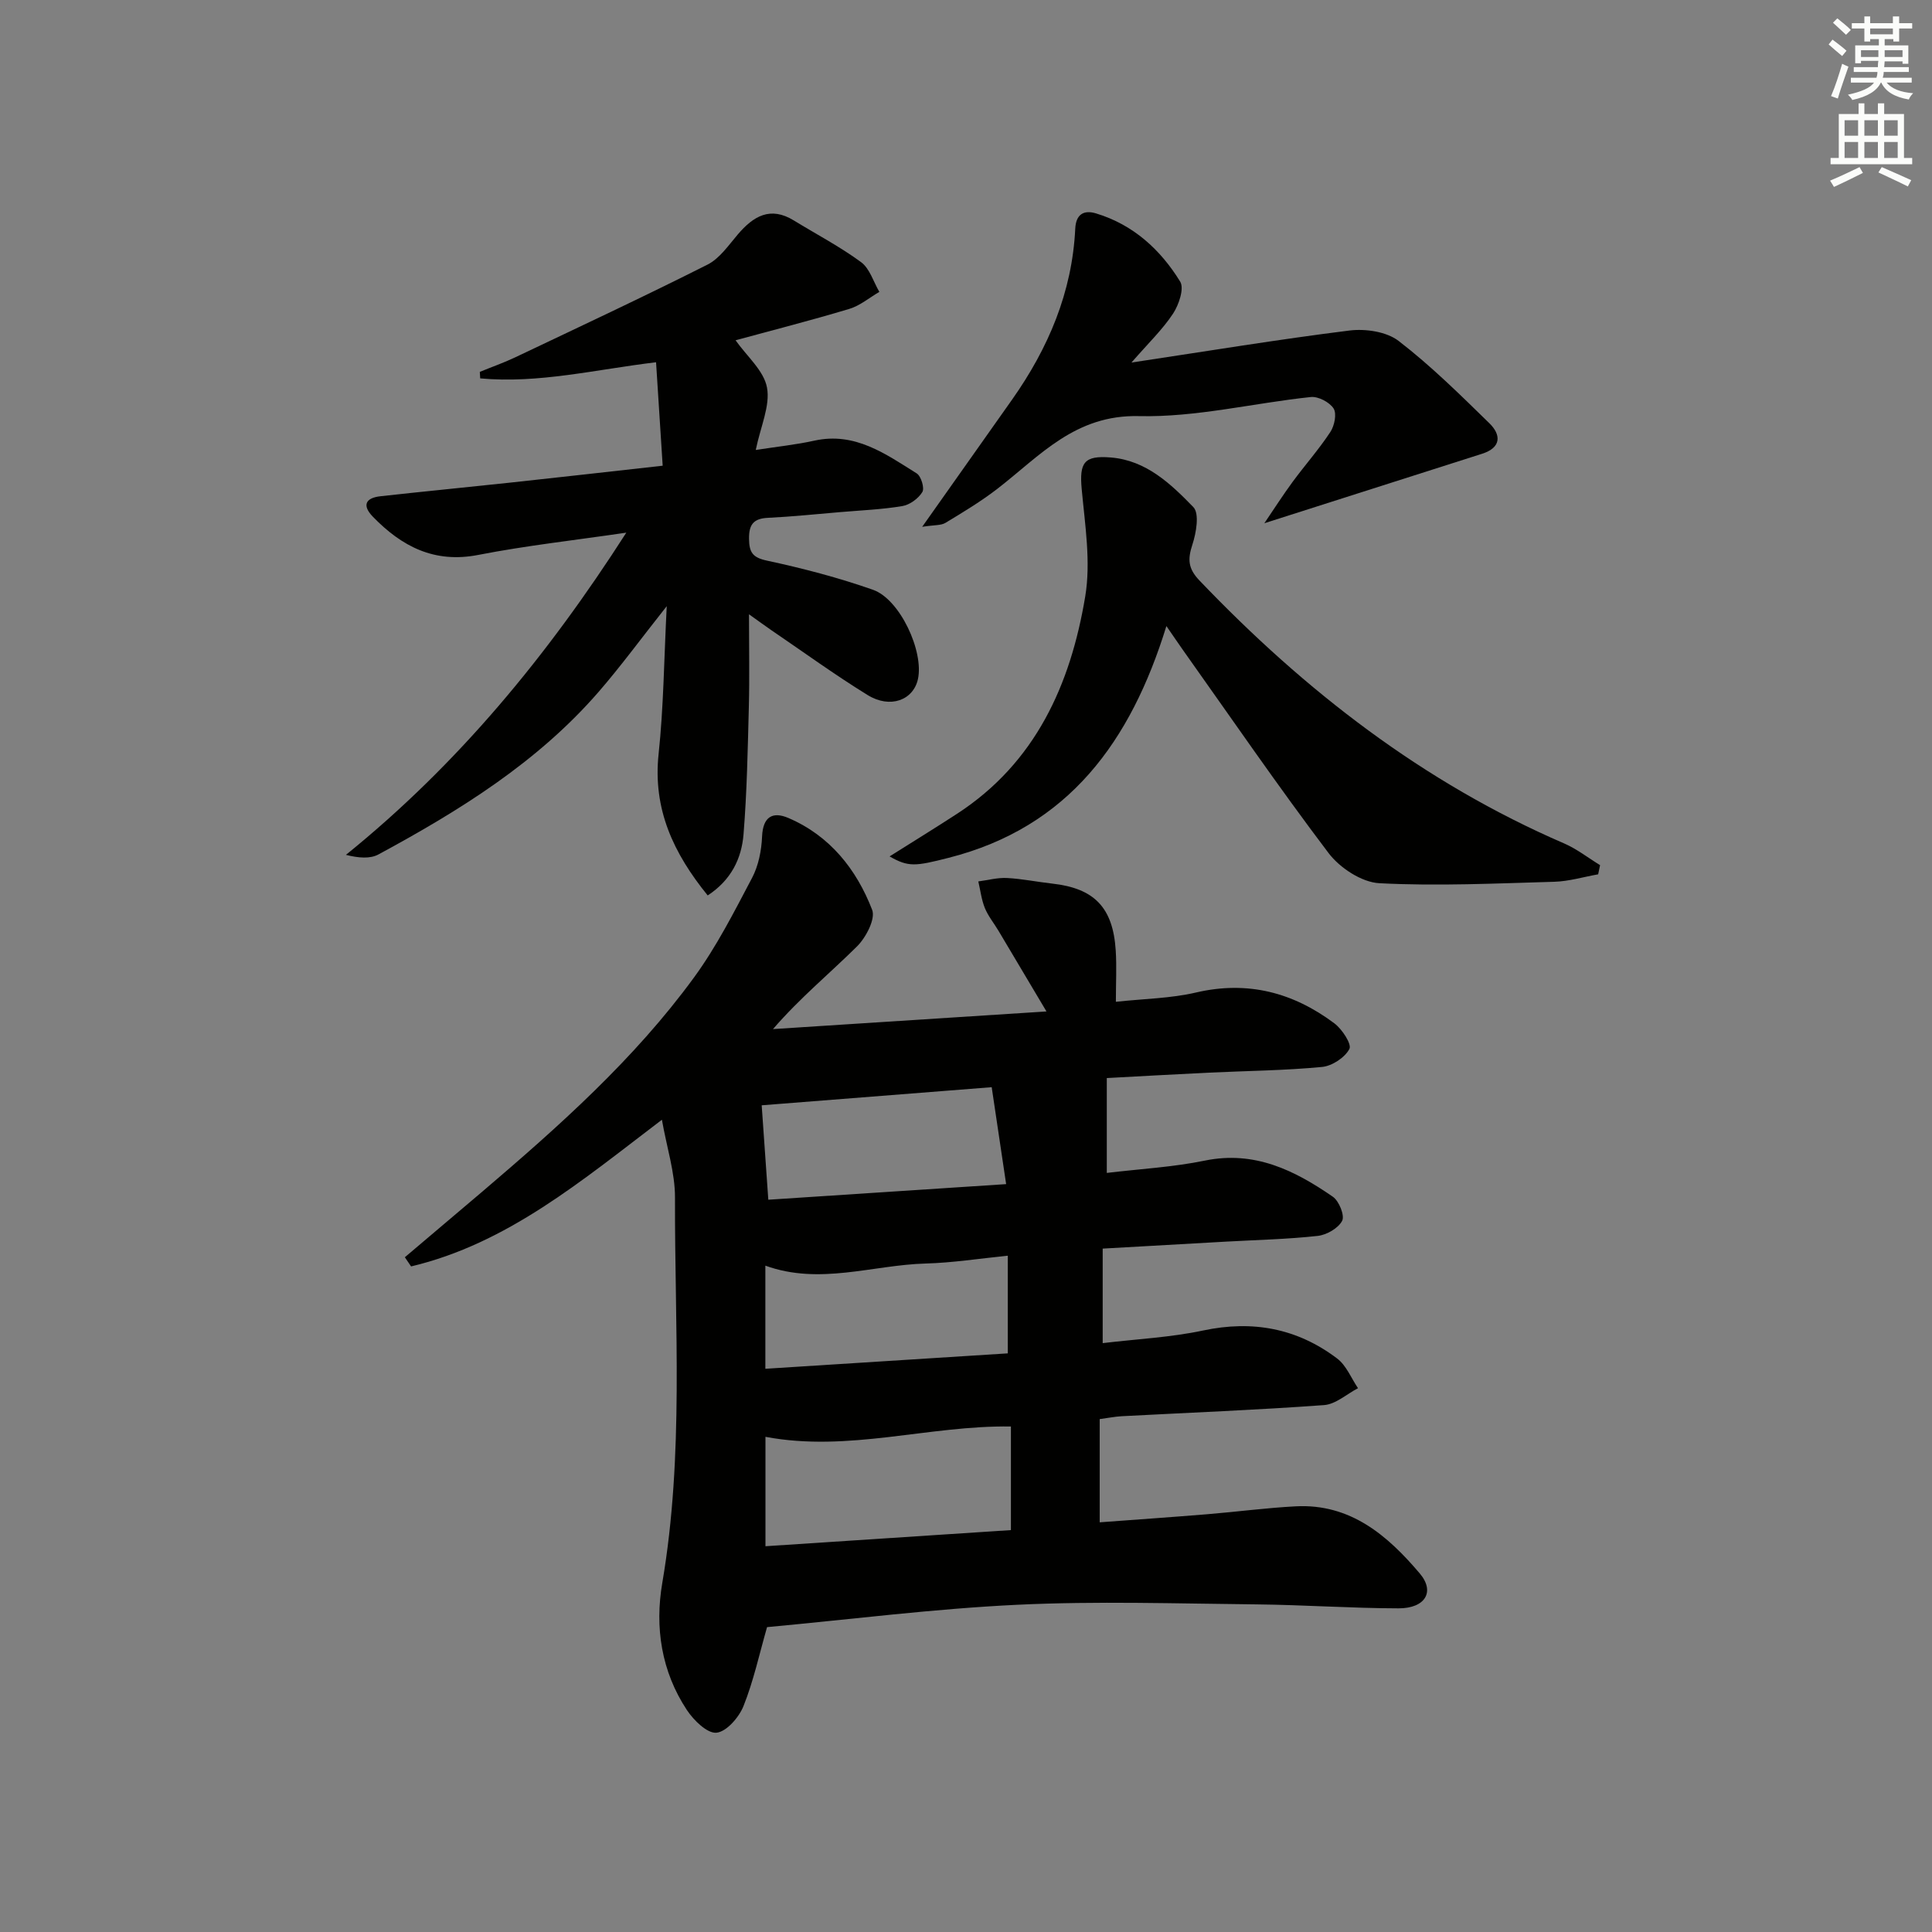 <svg enable-background="new 0 0 400 400" viewBox="0 0 400 400" xmlns="http://www.w3.org/2000/svg"><rect x="0" y="0" width="400" height="400" fill="#808080" stroke="none"/><g fill="#010100"><path d="m158.81 336.88c-1.61 5.61-2.8 11.16-4.88 16.35-.93 2.33-3.52 5.31-5.59 5.51-1.91.19-4.72-2.57-6.13-4.7-5.28-7.99-6.67-17.1-5.09-26.32 4.52-26.49 2.55-53.16 2.63-79.76.02-5.16-1.69-10.32-2.71-16.13-16.58 12.6-31.99 25.63-51.93 30.37-.43-.63-.86-1.27-1.29-1.9 5.35-4.53 10.7-9.05 16.04-13.59 15.86-13.52 31.44-27.38 43.8-44.3 4.68-6.4 8.33-13.6 12.04-20.64 1.34-2.54 1.96-5.68 2.08-8.59.18-4.11 2.2-5.22 5.46-3.82 8.58 3.68 14.08 10.61 17.33 19.01.73 1.89-1.28 5.72-3.12 7.56-5.64 5.59-11.81 10.65-17.41 17.13 18.55-1.2 37.11-2.39 56.62-3.65-3.59-6.04-6.77-11.39-9.95-16.73-.94-1.57-2.13-3.02-2.81-4.69-.7-1.73-.92-3.66-1.35-5.5 1.98-.26 3.97-.81 5.92-.71 3.14.16 6.25.81 9.39 1.16 8.71.97 12.58 4.95 13.14 13.86.21 3.3.03 6.62.03 10.61 5.89-.64 11.37-.7 16.58-1.92 10.7-2.5 20.11-.01 28.64 6.37 1.61 1.2 3.65 4.32 3.13 5.31-.94 1.79-3.58 3.53-5.66 3.73-7.77.74-15.61.81-23.42 1.18-7.3.35-14.6.77-21.15 1.12v19.64c6.99-.84 13.75-1.2 20.3-2.55 10.28-2.11 18.58 2.01 26.5 7.48 1.29.89 2.49 3.89 1.93 4.98-.8 1.54-3.2 2.92-5.05 3.13-6.27.69-12.6.83-18.91 1.18-8.44.47-16.89.95-25.62 1.45v19.57c7.07-.85 14.04-1.18 20.77-2.61 10.27-2.19 19.51-.46 27.78 5.8 1.9 1.44 2.9 4.06 4.31 6.14-2.34 1.22-4.62 3.33-7.04 3.5-13.93 1.02-27.89 1.56-41.85 2.3-1.46.08-2.91.38-4.59.6v21.37c7.5-.56 14.86-1.07 22.21-1.67 6.13-.5 12.23-1.32 18.36-1.64 11.32-.6 19.03 6.02 25.71 13.91 3.2 3.78 1.11 7.22-4.41 7.21-9.81-.02-19.62-.72-29.44-.82-16.5-.16-33.03-.71-49.49.08-17.22.82-34.39 3.02-51.81 4.63zm50.49-41.54c-17.07-.25-33.62 5.38-50.82 2.14v22.65c17.07-1.12 33.86-2.23 50.82-3.34 0-7.42 0-14.33 0-21.45zm-.65-35.36c-5.89.59-11.45 1.47-17.03 1.62-10.98.31-21.89 4.52-33.16.44v21.35c16.96-1.08 33.58-2.14 50.19-3.19 0-7.15 0-13.41 0-20.22zm-49.58-11.59c16.1-1.05 32.49-2.13 49.24-3.23-1.09-7.3-2.01-13.5-2.99-20.07-16.44 1.3-32.55 2.57-47.62 3.75.43 6.19.86 12.28 1.37 19.55z"/><path d="m99.34 76.99c2.42-.99 4.9-1.86 7.27-2.98 13.32-6.33 26.69-12.58 39.86-19.22 2.51-1.26 4.36-4 6.28-6.25 3.23-3.79 6.73-5.89 11.6-2.9 4.66 2.86 9.54 5.41 13.92 8.63 1.8 1.32 2.56 4.06 3.79 6.16-2.06 1.2-3.99 2.85-6.21 3.52-7.91 2.38-15.93 4.42-23.56 6.5 2.35 3.33 5.87 6.3 6.51 9.8.69 3.76-1.32 8.01-2.33 12.91 4.45-.69 8.34-1.09 12.14-1.93 8.41-1.85 14.73 2.75 21.18 6.78.92.57 1.66 3.06 1.17 3.86-.82 1.35-2.6 2.65-4.15 2.91-4.25.71-8.58.88-12.89 1.25-4.97.42-9.94.94-14.92 1.18-3 .14-3.96 1.39-3.92 4.36.04 2.8.73 3.87 3.75 4.51 7.4 1.59 14.78 3.52 21.92 6.03 5.59 1.97 10.55 12.75 9.3 18.49-.96 4.37-5.76 6.18-10.42 3.3-6.78-4.18-13.25-8.88-19.85-13.37-1.32-.9-2.61-1.86-4.71-3.35 0 6.98.13 13.07-.03 19.15-.23 8.8-.39 17.62-1.1 26.4-.4 5-2.55 9.48-7.42 12.66-7.08-8.73-11.39-17.85-10.16-29.32 1.03-9.65 1.11-19.41 1.68-30.57-5.37 6.78-9.54 12.49-14.16 17.81-12.66 14.56-28.78 24.54-45.52 33.59-1.74.94-4.1.75-6.74.09 23.28-18.82 41.76-41.3 58.05-66.71-10.74 1.58-20.77 2.68-30.65 4.61-9.11 1.78-15.85-1.76-21.82-7.91-2.29-2.36-1.52-3.9 1.58-4.24 8.92-.99 17.85-1.85 26.77-2.81 10.22-1.1 20.43-2.26 31.65-3.51-.45-7.13-.9-14.12-1.37-21.42-12.56 1.51-24.35 4.45-36.41 3.34-.04-.46-.06-.9-.08-1.35z"/><path d="m330.88 181.02c-3.02.53-6.03 1.45-9.06 1.54-12.08.34-24.19.93-36.24.3-3.67-.19-8.2-3.18-10.53-6.26-10.43-13.78-20.22-28.06-30.23-42.16-.94-1.33-1.85-2.69-3.33-4.82-7.36 23.86-20.23 41.66-45.08 47.98-6.88 1.75-8.31 1.96-12.23-.29 4.81-3.03 9.42-5.87 13.96-8.82 16.28-10.58 23.51-26.79 26.54-44.97 1.2-7.17-.04-14.82-.72-22.2-.51-5.52.43-7.08 6.07-6.6 7.3.61 12.37 5.46 17.04 10.27 1.29 1.33.6 5.33-.2 7.77-.99 3.02-.92 4.93 1.46 7.42 21.82 22.84 46.34 41.84 75.52 54.45 2.63 1.14 4.96 2.98 7.43 4.49-.13.64-.27 1.27-.4 1.9z"/><path d="m234.26 75.06c15.96-2.4 30.52-4.81 45.15-6.63 3.3-.41 7.65.23 10.15 2.15 6.68 5.14 12.74 11.13 18.79 17.04 2.46 2.4 2.52 5.05-1.51 6.33-14.8 4.71-29.59 9.44-45.07 14.38 1.97-2.9 3.82-5.8 5.85-8.56 2.56-3.48 5.45-6.74 7.82-10.34.85-1.29 1.35-3.77.67-4.85-.83-1.31-3.18-2.54-4.72-2.38-11.88 1.25-23.76 4.23-35.58 3.95-13.22-.32-20.47 8.2-29.29 15.03-3.39 2.62-7.1 4.85-10.77 7.07-.92.56-2.26.42-4.82.82 6.78-9.59 12.69-17.95 18.6-26.32 7.51-10.64 12.45-22.24 13.09-35.41.14-2.95 1.74-3.93 4.29-3.16 7.7 2.32 13.35 7.49 17.43 14.12.88 1.42-.27 4.8-1.47 6.63-2.16 3.28-5.07 6.06-8.61 10.13z"/></g><path d="m378.6 9.2.8-1c.9.7 1.9 1.4 2.9 2.3l-.9 1.1c-1.1-.9-2-1.7-2.8-2.4zm.5 10.7c.9-2.1 1.6-4.3 2.3-6.7.4.2.8.4 1.3.6-.7 2.1-1.5 4.2-2.2 6.6zm.4-15.2.9-.9c1 .8 2 1.6 2.8 2.4l-1 1c-1-.9-1.9-1.8-2.7-2.5zm12.5-1.3h1.2v1.4h2.7v1.1h-2.7v2.7h-1.2v-.5h-1.8v1.3h4.9v3.8h-1.2v-.5h-3.7c0 .4-.1.9-.1 1.2h5.1v1h-5.2c0 .5-.1.9-.2 1.2h6v1h-5.2c1.1 1.3 2.9 2 5.5 2.2-.4.4-.7.8-.9 1.3-2.9-.5-4.8-1.6-5.7-3.5h-.1c-.8 1.7-2.7 2.9-5.9 3.6-.2-.4-.6-.8-.9-1.1 2.8-.6 4.6-1.4 5.4-2.5h-4.8v-1h5.3c.1-.3.2-.7.2-1.2h-4.9v-1h5c0-.4 0-.8.1-1.3h-3.6v.5h-1.2v-3.7h4.9v-1.3h-1.8v.5h-1.2v-2.7h-2.6v-1.1h2.6v-1.4h1.2v1.4h4.7v-1.4zm-6.7 8.4h3.6c0-.4 0-.9 0-1.4h-3.6zm1.9-4.7h4.7v-1.2h-4.7zm6.7 3.3h-3.7v1.4h3.7z" fill="#fbfcfa"/><path d="m384.7 21.4h1.3v2.2h2.8v-2.2h1.3v2.2h4.1v9.1h1.7v1.3h-16.9v-1.3h1.7v-9.1h4.1v-2.2zm.3 13.2.7 1.2c-1.8.9-3.8 1.9-6 2.9-.2-.4-.5-.8-.8-1.3 2.4-1 4.4-2 6.1-2.8zm-3.1-6.5h2.8v-3.2h-2.8zm0 4.6h2.8v-3.3h-2.8zm4.1-4.6h2.8v-3.2h-2.8zm0 4.6h2.8v-3.3h-2.8v3.2zm3.6 1.9c2.1.9 4.1 1.8 6.1 2.7l-.7 1.3c-2.2-1.1-4.2-2-6.1-2.9zm3.3-9.7h-2.8v3.2h2.8zm-2.8 7.8h2.8v-3.3h-2.8z" fill="#fbfcfa"/></svg>